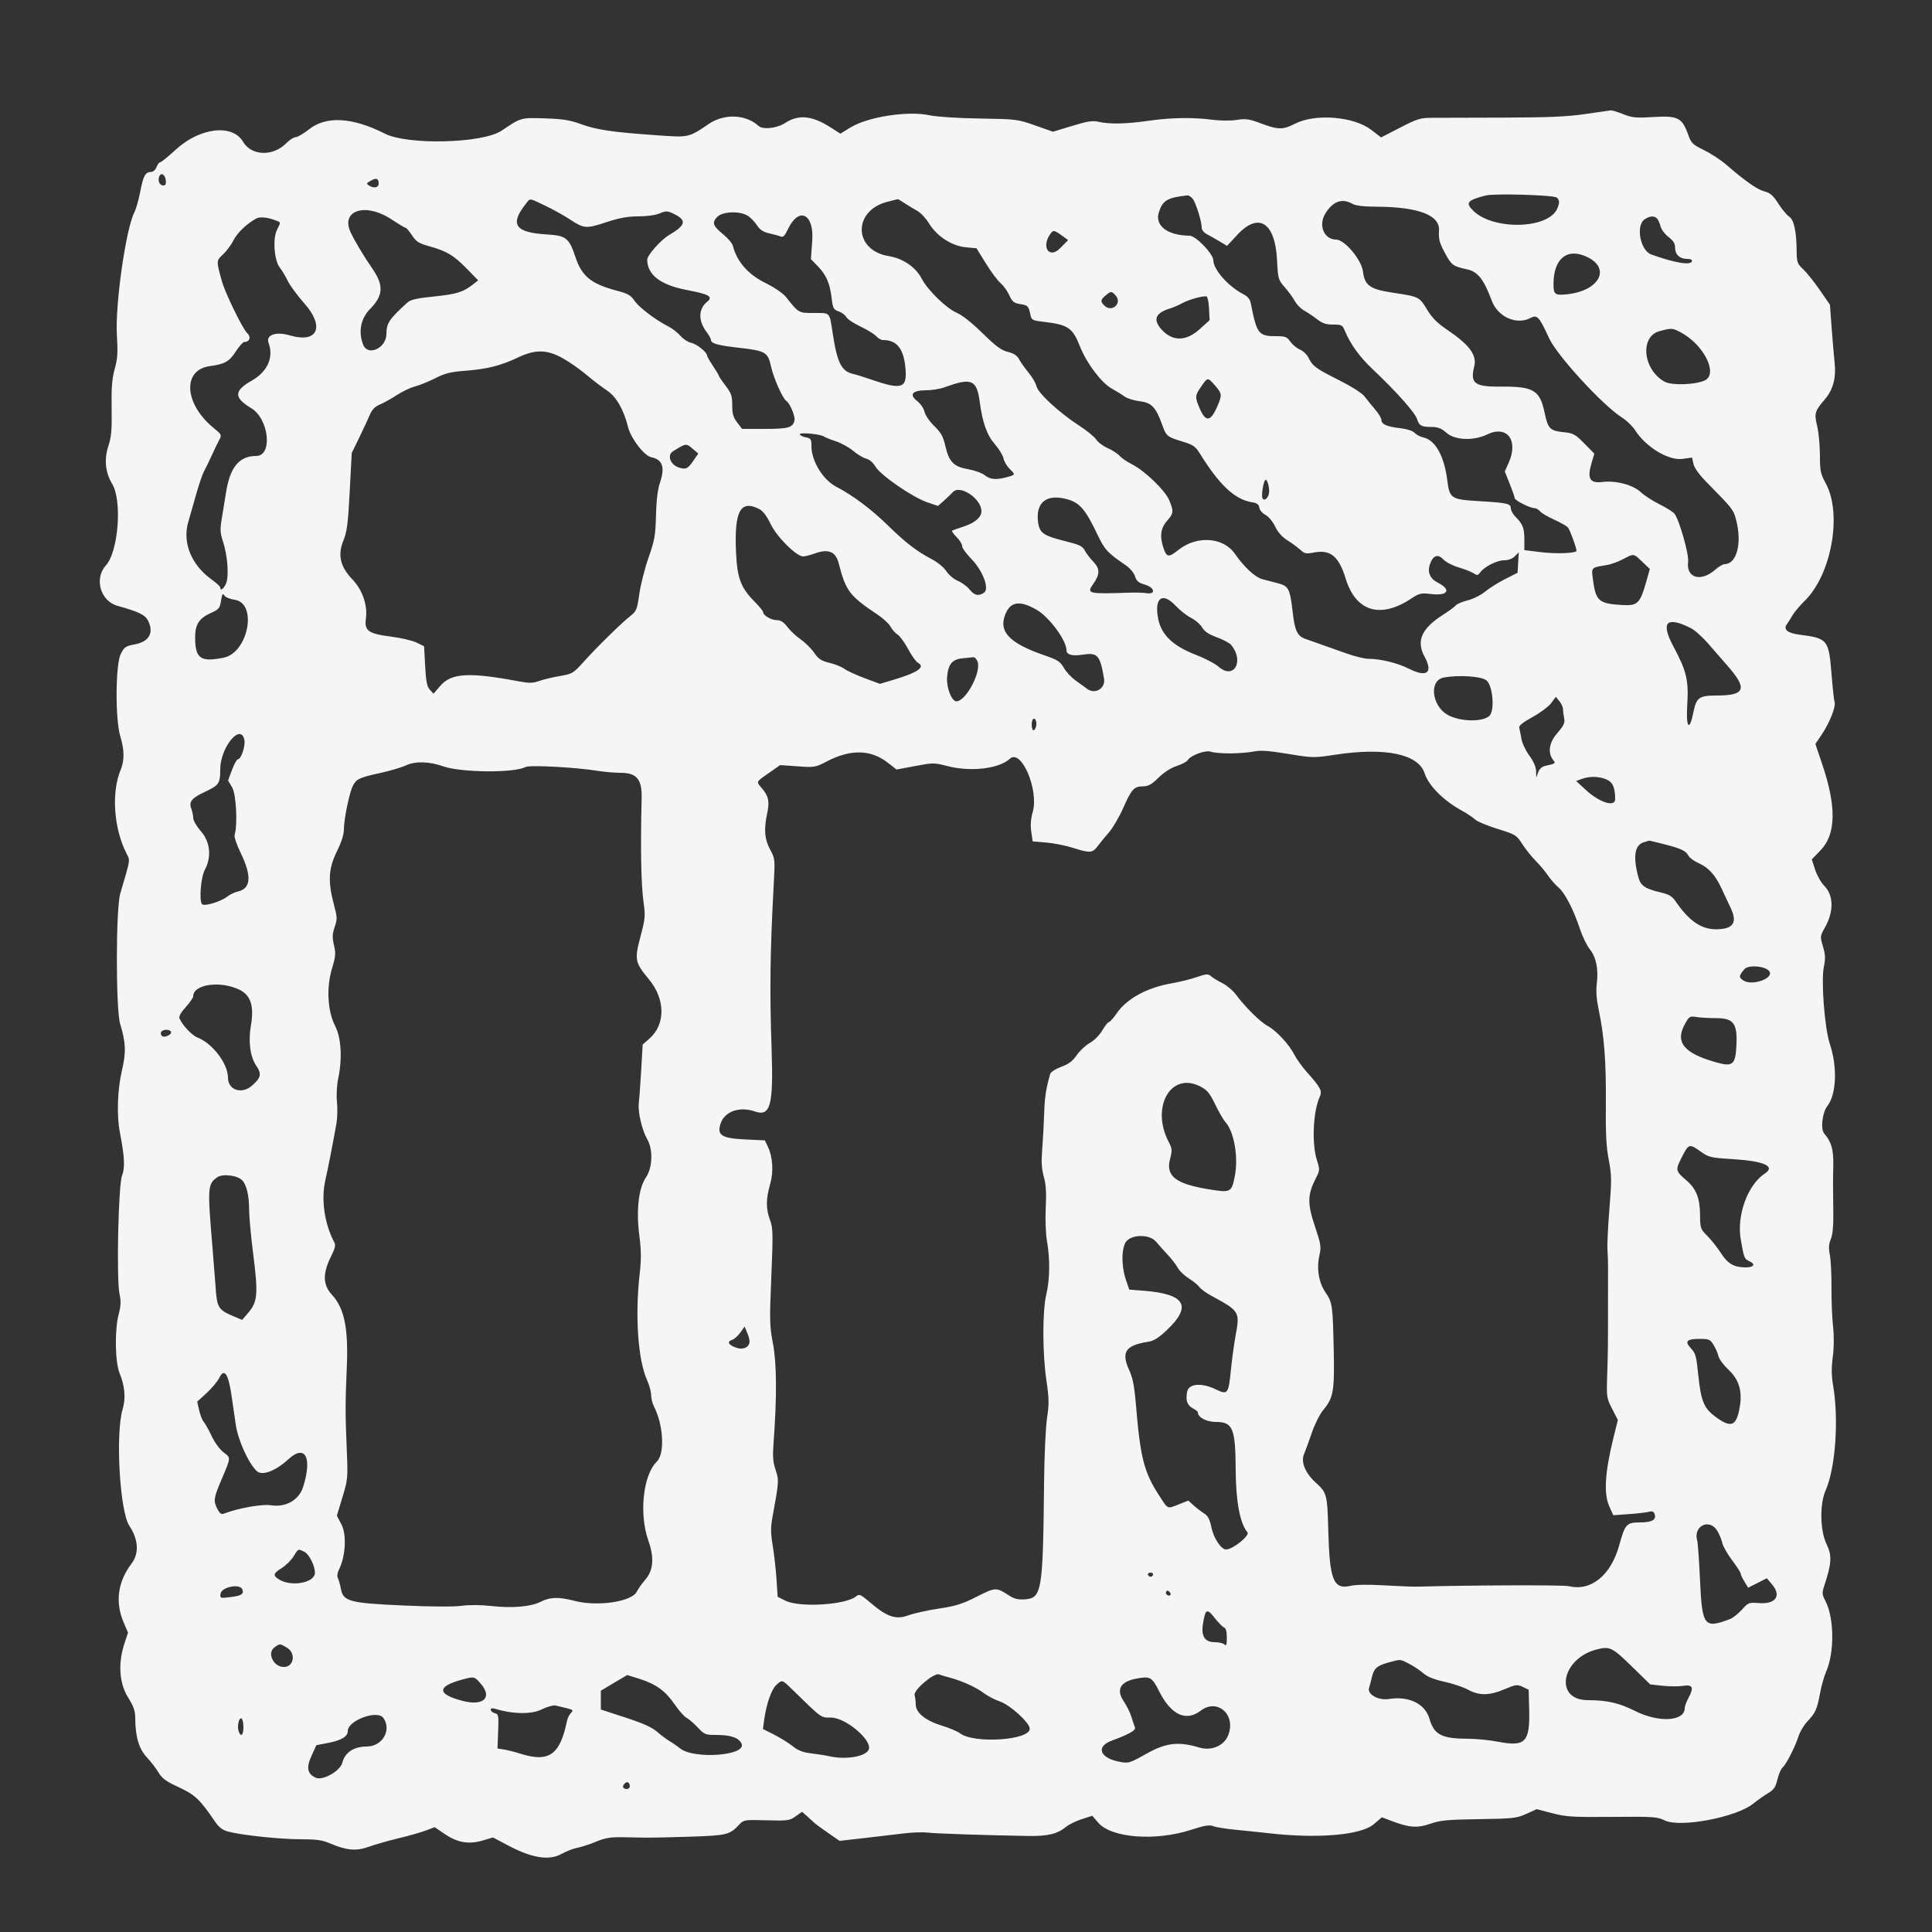 <svg id="SvgjsSvg1017" width="288" height="288" xmlns="http://www.w3.org/2000/svg" version="1.1" xmlns:xlink="http://www.w3.org/1999/xlink" xmlns:svgjs="http://svgjs.com/svgjs"><rect width="100%" height="100%" fill="#333333" stroke="none"/><defs id="SvgjsDefs1018"></defs><g id="SvgjsG1019"><svg xmlns="http://www.w3.org/2000/svg" width="288" height="288" viewBox="0 0 400 400"><path fill="#f5f5f5" fill-rule="evenodd" d="M328.200 23.610 C 324.473 24.159,320.672 24.324,311.200 24.348 C 304.490 24.364,297.830 24.383,296.400 24.390 C 294.071 24.401,293.391 24.613,289.872 26.428 L 285.944 28.454 283.872 26.866 C 280.277 24.111,272.348 23.470,268.156 25.594 C 265.507 26.937,264.695 26.915,260.600 25.383 C 258.590 24.631,257.851 24.541,256.054 24.826 C 254.820 25.022,252.694 25.009,251.054 24.796 C 246.973 24.265,242.407 24.337,237.800 25.005 C 233.232 25.667,229.691 25.741,227.455 25.222 C 226.192 24.929,225.190 25.084,221.964 26.069 L 218.018 27.274 214.309 25.967 C 210.679 24.688,210.435 24.657,202.800 24.536 C 198.217 24.463,193.955 24.187,192.467 23.867 C 187.953 22.896,179.667 24.182,176.036 26.416 L 173.988 27.676 172.002 26.401 C 168.153 23.932,165.371 23.647,162.600 25.438 C 160.845 26.573,157.959 26.898,157.042 26.065 C 154.395 23.660,149.964 23.484,146.753 25.657 C 142.534 28.513,142.686 28.481,135.890 28.000 C 126.746 27.353,123.586 26.890,120.345 25.719 C 117.962 24.858,116.522 24.627,112.800 24.507 C 107.810 24.345,107.903 24.319,103.850 27.053 C 99.938 29.691,84.423 30.083,79.660 27.662 C 73.003 24.279,67.544 23.961,64.016 26.750 C 62.868 27.657,61.606 28.400,61.212 28.400 C 60.817 28.400,59.957 28.950,59.300 29.622 C 56.538 32.447,52.061 32.305,50.310 29.337 C 48.111 25.611,41.387 26.396,36.412 30.961 C 34.831 32.413,33.367 33.600,33.159 33.600 C 32.950 33.600,32.609 34.050,32.400 34.600 C 32.178 35.183,31.702 35.600,31.259 35.600 C 30.096 35.600,29.664 36.397,29.030 39.706 C 28.711 41.377,28.167 43.290,27.822 43.957 C 26.056 47.373,23.817 63.105,24.200 69.411 C 24.420 73.031,24.338 74.287,23.746 76.411 C 23.185 78.427,23.044 80.220,23.111 84.516 C 23.182 89.011,23.058 90.454,22.444 92.316 C 21.525 95.100,21.798 97.828,23.232 100.200 C 25.325 103.660,24.508 114.226,21.929 117.051 C 19.456 119.761,20.783 124.437,24.305 125.422 C 28.690 126.648,30.024 127.286,30.622 128.443 C 31.928 130.968,30.912 132.841,27.933 133.402 C 25.998 133.766,25.726 133.951,25.000 135.402 C 23.897 137.605,23.838 148.939,24.911 152.462 C 25.760 155.248,25.787 157.454,24.996 159.347 C 23.022 164.073,23.544 171.542,26.214 176.747 C 26.966 178.212,27.050 177.689,24.897 185.000 C 23.970 188.148,23.956 208.995,24.879 212.000 C 26.059 215.842,26.133 217.884,25.229 221.715 C 24.313 225.600,24.140 230.952,24.818 234.445 C 25.795 239.479,25.909 241.743,25.269 243.400 C 24.497 245.400,24.083 264.833,24.747 267.928 C 25.067 269.420,25.030 270.365,24.586 272.033 C 23.716 275.303,23.814 281.997,24.766 284.326 C 25.850 286.975,26.066 289.520,25.397 291.742 C 23.876 296.797,24.792 312.895,26.772 315.883 C 28.673 318.753,28.841 321.610,27.232 323.730 C 24.366 327.506,23.805 331.739,25.613 335.941 L 26.505 338.015 25.752 340.307 C 24.410 344.398,24.686 348.496,26.500 351.408 C 27.660 353.271,28.000 354.228,28.000 355.634 C 28.000 359.471,28.761 362.094,30.369 363.800 C 31.198 364.680,32.295 366.101,32.806 366.957 C 33.556 368.214,34.364 368.805,36.986 370.016 C 40.338 371.564,41.384 372.542,44.338 376.887 C 45.331 378.348,45.986 378.873,47.234 379.209 C 50.001 379.954,57.986 380.800,62.252 380.800 C 65.493 380.800,66.732 380.971,68.267 381.629 C 71.735 383.116,73.756 383.300,76.329 382.362 C 77.578 381.906,80.359 381.111,82.509 380.596 C 84.660 380.081,87.222 379.352,88.204 378.977 L 89.989 378.295 92.095 379.723 C 94.727 381.509,97.078 381.905,99.962 381.048 L 102.058 380.426 105.353 382.164 C 110.160 384.699,113.717 385.250,116.224 383.849 C 117.231 383.286,118.717 382.707,119.527 382.562 C 120.337 382.417,122.071 381.853,123.381 381.310 C 125.303 380.512,126.380 380.333,128.981 380.378 C 130.751 380.409,133.010 380.448,134.000 380.466 C 134.990 380.483,139.018 380.391,142.952 380.261 C 150.559 380.009,151.059 379.883,153.108 377.706 C 153.983 376.776,154.186 376.746,158.708 376.871 C 163.108 376.992,163.482 376.941,164.726 376.054 L 166.051 375.109 167.126 376.050 C 167.717 376.568,168.380 377.174,168.600 377.396 C 168.820 377.618,170.087 378.549,171.414 379.466 L 173.829 381.131 178.814 380.566 C 181.557 380.256,185.254 379.820,187.032 379.599 C 188.810 379.378,191.060 379.296,192.032 379.418 C 193.662 379.623,203.683 379.960,212.800 380.116 C 216.902 380.186,218.925 379.705,220.710 378.233 C 221.310 377.738,222.778 377.019,223.973 376.635 L 226.146 375.936 227.373 377.365 C 230.094 380.535,239.207 381.237,246.591 378.847 C 249.403 377.937,250.394 377.773,251.188 378.085 C 251.745 378.304,253.820 378.640,255.800 378.830 C 257.780 379.021,260.930 379.351,262.800 379.563 C 272.884 380.709,281.796 379.936,284.424 377.687 L 286.108 376.245 287.954 376.954 C 291.695 378.391,293.414 378.527,296.098 377.598 C 298.198 376.871,299.637 376.734,306.201 376.634 C 313.326 376.526,314.005 376.451,316.006 375.543 L 318.156 374.567 321.378 375.407 C 324.257 376.158,325.579 376.239,333.800 376.166 C 342.368 376.090,343.116 376.141,344.690 376.908 C 347.851 378.449,359.438 376.261,362.938 373.462 C 363.852 372.732,365.258 371.740,366.062 371.258 C 367.256 370.542,367.611 370.020,367.997 368.410 C 368.258 367.326,368.739 366.216,369.068 365.944 C 369.799 365.337,371.709 361.576,372.392 359.400 C 372.668 358.520,373.481 357.170,374.200 356.400 C 375.910 354.566,376.195 353.933,376.809 350.610 C 377.093 349.076,377.659 347.063,378.068 346.138 C 379.820 342.178,379.769 335.067,377.962 331.526 C 377.201 330.033,377.190 329.836,377.772 328.071 C 379.221 323.682,379.303 322.019,378.184 319.731 C 376.811 316.925,376.715 311.412,377.989 308.531 C 380.016 303.949,380.730 293.871,379.525 286.842 C 379.179 284.829,379.161 283.212,379.458 280.935 C 379.717 278.951,379.735 276.625,379.509 274.600 C 379.312 272.840,379.168 269.240,379.188 266.600 C 379.209 263.960,379.059 260.922,378.855 259.848 C 378.576 258.381,378.624 257.561,379.050 256.543 C 379.415 255.669,379.598 253.877,379.567 251.494 C 379.497 246.208,379.496 244.592,379.562 241.100 C 379.621 237.987,379.147 236.362,377.695 234.706 C 376.887 233.784,377.278 230.336,378.344 228.980 C 380.217 226.600,380.444 220.880,378.853 216.159 C 377.773 212.950,377.007 203.059,377.613 200.138 C 377.961 198.459,377.925 197.643,377.425 195.960 C 376.816 193.908,376.823 193.836,377.832 192.035 C 379.710 188.679,379.643 185.337,377.657 183.353 C 377.023 182.719,376.190 181.237,375.806 180.060 L 375.109 177.920 376.914 176.060 C 380.125 172.752,380.250 167.053,377.303 158.321 L 375.859 154.042 377.293 151.883 C 378.865 149.515,380.154 146.179,379.827 145.326 C 379.712 145.027,379.426 142.403,379.191 139.494 C 378.619 132.405,378.410 132.152,372.520 131.397 C 370.121 131.090,369.172 130.307,369.935 129.266 C 370.203 128.900,370.733 128.060,371.111 127.400 C 371.490 126.740,372.629 125.390,373.642 124.400 C 379.179 118.989,381.442 106.428,378.018 100.107 C 376.918 98.075,376.799 97.508,376.794 94.229 C 376.790 92.233,376.535 89.526,376.226 88.213 C 375.598 85.543,375.709 85.158,377.815 82.683 C 379.531 80.666,380.180 78.231,379.838 75.090 C 379.690 73.721,379.411 70.461,379.219 67.846 L 378.871 63.091 376.769 60.046 C 375.613 58.371,374.067 56.436,373.333 55.746 C 372.101 54.587,371.998 54.300,371.976 51.946 C 371.938 47.859,371.423 45.513,370.418 44.845 C 369.932 44.523,368.927 43.310,368.185 42.150 C 367.110 40.469,366.523 39.956,365.295 39.625 C 363.785 39.219,361.377 37.531,357.369 34.071 C 356.267 33.120,354.203 31.770,352.783 31.071 C 350.401 29.899,350.144 29.644,349.486 27.800 C 348.263 24.375,347.368 23.924,342.400 24.225 C 338.701 24.449,337.948 24.379,336.085 23.640 C 334.922 23.178,333.752 22.823,333.485 22.851 C 333.218 22.879,330.840 23.220,328.200 23.610 M34.327 37.331 C 34.417 38.096,34.272 38.400,33.814 38.400 C 33.057 38.400,32.616 37.457,32.957 36.567 C 33.319 35.625,34.182 36.106,34.327 37.331 M78.400 38.024 C 78.400 38.859,77.419 39.053,76.412 38.416 C 75.770 38.010,75.814 37.926,76.991 37.292 C 77.960 36.771,78.400 37.000,78.400 38.024 M322.300 40.901 C 322.913 41.388,322.934 42.077,322.369 43.281 C 320.430 47.420,309.275 47.692,305.100 43.702 C 303.322 42.002,303.740 41.463,307.600 40.473 C 309.382 40.017,321.634 40.373,322.300 40.901 M246.891 41.100 C 247.551 41.850,248.800 45.798,248.800 47.132 C 248.800 47.611,249.249 48.172,249.900 48.507 C 250.505 48.818,251.687 49.486,252.526 49.991 L 254.051 50.909 256.133 48.655 C 260.574 43.844,263.993 45.991,264.398 53.845 C 264.601 57.769,264.649 57.937,266.004 59.479 C 266.772 60.353,267.710 61.643,268.088 62.346 C 268.467 63.049,269.339 63.933,270.026 64.312 C 270.714 64.690,271.914 65.495,272.693 66.100 C 273.783 66.946,274.548 67.200,276.006 67.200 C 277.769 67.200,277.941 67.292,278.441 68.500 C 279.570 71.226,281.498 73.894,284.150 76.401 C 289.163 81.140,292.992 85.442,293.404 86.800 C 293.809 88.133,294.277 88.387,296.347 88.394 C 297.713 88.399,298.393 88.662,299.461 89.600 C 301.235 91.157,305.083 91.315,307.909 89.947 C 311.992 87.971,314.426 91.127,312.382 95.747 L 311.553 97.621 312.577 100.179 C 313.140 101.585,313.600 102.915,313.600 103.133 C 313.600 103.596,316.764 105.200,317.677 105.200 C 318.021 105.200,318.549 105.498,318.851 105.862 C 319.153 106.225,320.480 107.008,321.800 107.600 C 323.120 108.192,324.399 108.930,324.643 109.238 C 325.060 109.766,326.400 113.414,326.400 114.020 C 326.400 114.557,322.167 114.719,318.900 114.308 L 315.600 113.893 315.600 111.720 C 315.600 109.341,315.284 108.520,313.791 107.027 C 313.246 106.482,312.800 105.688,312.800 105.262 C 312.800 104.267,312.095 104.105,306.270 103.759 C 300.399 103.411,300.120 103.228,299.639 99.400 C 299.015 94.428,297.172 91.121,294.726 90.584 C 294.087 90.443,293.258 90.010,292.882 89.620 C 292.464 89.186,291.293 88.809,289.858 88.647 C 287.146 88.341,286.000 87.833,286.000 86.934 C 286.000 86.584,285.415 85.610,284.700 84.770 C 283.985 83.930,283.005 82.722,282.523 82.086 C 281.989 81.382,279.841 80.021,277.035 78.609 C 272.340 76.247,271.775 75.821,270.829 73.926 C 270.534 73.336,269.772 72.637,269.136 72.374 C 268.500 72.110,267.612 71.378,267.162 70.747 C 266.421 69.706,266.127 69.600,263.988 69.600 C 260.597 69.600,260.171 69.029,258.986 62.893 C 258.806 61.963,258.368 61.398,257.467 60.935 C 254.331 59.323,251.240 55.854,251.214 53.919 C 251.196 52.555,247.583 48.802,246.281 48.795 C 241.732 48.771,239.045 46.716,239.932 43.941 C 240.719 41.481,241.654 40.928,245.838 40.450 C 246.079 40.423,246.553 40.715,246.891 41.100 M112.885 42.588 C 114.488 43.352,116.762 44.613,117.938 45.390 C 120.911 47.356,121.325 47.391,125.488 46.017 C 128.260 45.103,129.913 44.800,132.140 44.800 C 133.893 44.800,135.700 44.550,136.566 44.188 C 137.891 43.635,138.160 43.638,139.397 44.225 C 142.257 45.582,142.048 46.600,138.481 48.691 C 136.825 49.662,134.000 52.851,134.000 53.751 C 134.000 56.882,136.746 58.998,142.147 60.028 C 146.813 60.917,147.703 61.425,146.418 62.466 C 144.594 63.943,144.526 66.376,146.246 68.673 C 146.771 69.374,147.200 70.132,147.200 70.359 C 147.200 71.117,148.565 71.504,153.000 72.003 C 158.488 72.621,158.995 72.918,159.636 75.889 C 160.145 78.251,162.051 82.537,162.797 82.998 C 163.510 83.439,164.665 86.162,164.495 87.000 C 164.184 88.531,163.264 88.800,158.344 88.800 L 153.641 88.800 152.620 87.462 C 151.808 86.398,151.600 85.669,151.600 83.893 C 151.600 81.958,151.414 81.417,150.200 79.827 C 149.430 78.818,148.800 77.886,148.800 77.755 C 148.800 77.623,148.260 76.716,147.600 75.738 C 146.940 74.760,146.400 73.813,146.400 73.634 C 146.400 72.944,144.283 71.238,143.106 70.979 C 142.427 70.830,141.427 70.181,140.885 69.537 C 140.343 68.892,139.212 68.014,138.372 67.586 C 135.678 66.211,132.307 63.648,131.359 62.254 C 130.595 61.130,129.976 60.778,127.719 60.184 C 122.433 58.793,120.469 57.213,119.169 53.305 C 117.819 49.249,117.224 48.775,113.194 48.537 C 106.676 48.154,105.500 46.486,108.793 42.300 C 109.846 40.961,109.402 40.930,112.885 42.588 M187.337 42.100 C 188.091 42.595,189.264 43.304,189.942 43.675 C 190.621 44.046,191.716 45.227,192.376 46.299 C 194.010 48.955,197.081 50.932,199.987 51.199 L 202.174 51.400 204.126 54.559 C 205.200 56.296,206.568 58.130,207.167 58.634 C 207.766 59.138,208.577 60.261,208.969 61.130 C 209.580 62.486,209.905 62.747,211.256 62.963 C 212.843 63.216,212.942 63.325,213.367 65.271 C 213.578 66.239,213.822 66.368,215.900 66.607 C 221.157 67.211,222.061 67.819,223.627 71.800 C 224.947 75.154,228.026 79.245,230.100 80.399 C 231.035 80.920,232.254 81.676,232.809 82.081 C 233.364 82.485,234.774 82.929,235.941 83.068 C 238.419 83.361,239.291 84.265,240.596 87.890 C 241.483 90.355,241.573 90.429,244.983 91.471 C 247.003 92.089,247.521 92.450,248.383 93.841 C 252.474 100.441,255.633 103.403,259.200 103.983 C 260.260 104.156,260.631 104.429,260.728 105.110 C 260.800 105.610,261.358 106.268,261.987 106.594 C 262.635 106.928,263.498 107.963,264.007 109.014 C 264.589 110.218,265.465 111.203,266.548 111.873 C 267.457 112.436,268.650 113.312,269.200 113.819 C 270.101 114.651,270.392 114.706,272.136 114.377 C 275.472 113.746,277.209 115.202,278.612 119.803 C 280.689 126.610,285.784 128.167,292.162 123.942 C 293.864 122.815,294.181 122.742,296.328 122.992 C 299.820 123.397,300.560 122.111,297.683 120.637 C 296.049 119.799,295.481 118.461,296.058 116.807 C 296.699 114.966,297.688 114.616,298.826 115.828 C 299.341 116.376,300.761 117.115,301.981 117.469 C 303.202 117.824,304.588 118.368,305.062 118.678 C 305.827 119.179,305.986 119.159,306.462 118.506 C 307.331 117.316,309.936 116.000,311.423 116.000 C 312.279 116.000,313.111 115.689,313.622 115.178 L 314.443 114.357 314.322 116.468 L 314.200 118.580 311.600 119.901 C 310.170 120.627,308.307 121.797,307.460 122.501 C 306.614 123.204,304.994 124.014,303.860 124.301 C 302.727 124.587,301.620 125.055,301.400 125.340 C 301.180 125.625,300.004 126.493,298.786 127.269 C 294.295 130.132,293.165 132.700,294.954 135.986 C 296.759 139.304,295.415 140.326,291.707 138.454 C 289.340 137.259,285.850 136.409,283.227 136.389 C 282.442 136.383,280.360 135.860,278.600 135.228 C 275.747 134.203,274.334 133.702,270.269 132.275 C 268.608 131.691,268.074 130.576,267.644 126.793 C 267.095 121.970,266.783 121.331,264.718 120.793 C 263.773 120.547,262.307 120.166,261.460 119.947 C 259.858 119.532,257.730 117.578,255.618 114.586 C 253.235 111.207,247.783 110.847,244.031 113.819 C 241.967 115.454,241.568 115.422,240.923 113.570 C 240.067 111.116,240.275 109.371,241.600 107.861 C 243.007 106.259,243.049 105.848,242.048 103.513 C 241.167 101.456,236.952 97.417,234.310 96.098 C 233.333 95.610,232.189 94.825,231.767 94.353 C 231.345 93.882,230.247 93.171,229.326 92.773 C 228.405 92.376,227.344 91.581,226.968 91.007 C 226.592 90.433,225.005 89.137,223.442 88.127 C 219.313 85.457,214.907 81.398,214.594 79.974 C 214.452 79.328,213.710 78.049,212.944 77.133 C 212.178 76.216,211.300 74.979,210.992 74.385 C 210.593 73.612,209.930 73.177,208.673 72.860 C 207.280 72.509,206.183 71.700,203.407 68.973 C 201.214 66.819,199.207 65.234,198.050 64.741 C 195.950 63.848,192.064 60.063,190.854 57.733 C 189.591 55.301,186.979 53.506,184.000 53.024 C 176.662 51.837,176.515 43.551,183.800 41.760 C 184.900 41.489,185.837 41.253,185.882 41.234 C 185.927 41.215,186.582 41.605,187.337 42.100 M280.000 42.200 C 280.674 42.585,282.303 42.779,285.000 42.794 C 293.710 42.844,298.142 44.542,297.935 47.749 C 297.822 49.488,298.016 50.238,299.101 52.274 C 300.507 54.913,300.796 55.129,303.776 55.773 C 305.964 56.246,307.194 57.815,308.855 62.254 C 310.117 65.629,313.970 67.350,316.872 65.836 C 318.268 65.107,318.645 65.516,320.713 70.002 C 322.402 73.664,331.827 83.921,335.843 86.468 C 336.790 87.069,338.001 88.244,338.534 89.080 C 340.752 92.555,345.461 95.404,348.336 95.009 L 350.322 94.736 350.610 96.047 C 350.792 96.873,351.780 98.253,353.282 99.779 C 358.747 105.329,358.896 105.520,359.454 107.670 C 360.705 112.493,359.569 116.800,357.045 116.800 C 356.705 116.800,355.831 117.324,355.102 117.964 C 352.131 120.572,349.065 119.666,349.507 116.311 C 349.708 114.779,347.695 107.678,346.684 106.354 C 346.413 105.998,345.023 105.125,343.595 104.412 C 342.168 103.700,340.441 102.585,339.757 101.936 C 338.137 100.395,334.566 99.437,331.754 99.788 C 329.145 100.114,328.565 99.100,329.513 95.866 L 330.086 93.912 328.008 91.808 C 326.112 89.888,325.736 89.685,323.702 89.475 C 320.908 89.186,320.488 88.757,319.804 85.485 C 318.817 80.768,317.527 79.994,310.746 80.047 C 305.266 80.090,304.339 79.386,305.227 75.857 C 305.808 73.551,304.226 71.386,299.751 68.367 C 297.559 66.888,296.530 65.860,295.433 64.055 C 293.839 61.430,293.846 61.433,288.304 60.591 C 283.617 59.879,282.546 59.111,282.183 56.200 C 281.877 53.753,278.376 49.600,276.619 49.600 C 274.131 49.600,272.900 46.626,274.391 44.214 C 275.968 41.664,277.868 40.981,280.000 42.200 M81.022 45.400 C 82.529 46.390,83.882 47.200,84.028 47.200 C 84.174 47.200,84.751 47.892,85.311 48.737 C 86.172 50.039,86.717 50.383,88.864 50.983 C 92.510 52.002,93.896 52.827,96.600 55.587 L 99.000 58.037 98.000 58.831 C 95.938 60.469,94.566 60.902,89.941 61.375 C 86.311 61.746,85.023 62.035,84.364 62.628 C 80.631 65.991,80.000 66.933,80.000 69.141 C 80.000 72.104,76.132 73.852,75.171 71.323 C 74.156 68.655,74.689 65.940,76.610 63.990 C 79.353 61.205,79.484 59.109,77.131 55.669 C 75.157 52.782,73.481 49.986,72.603 48.113 C 70.460 43.540,75.646 41.869,81.022 45.400 M154.744 44.631 C 155.332 44.978,156.205 45.861,156.686 46.594 C 157.336 47.586,157.999 48.026,159.280 48.314 C 160.226 48.528,161.291 48.824,161.646 48.973 C 162.132 49.177,162.496 48.808,163.120 47.481 C 165.368 42.698,168.580 44.205,168.166 49.849 L 167.887 53.650 169.324 55.125 C 171.062 56.909,171.812 58.641,172.185 61.732 C 172.439 63.848,172.575 64.103,173.641 64.474 C 174.288 64.700,175.002 65.230,175.228 65.652 C 175.454 66.074,176.772 66.955,178.157 67.609 C 179.542 68.263,181.001 69.159,181.399 69.599 C 181.798 70.040,182.429 70.400,182.802 70.400 C 185.722 70.400,187.129 72.201,187.480 76.387 C 187.817 80.409,186.673 80.765,180.400 78.589 C 178.970 78.093,177.260 77.564,176.600 77.413 C 174.215 76.866,173.326 75.087,172.398 69.000 C 171.717 64.537,171.958 64.800,168.555 64.800 C 165.308 64.800,165.416 64.861,162.731 61.500 C 162.086 60.692,160.331 59.502,158.300 58.496 C 154.870 56.796,152.543 54.104,151.741 50.907 C 151.613 50.396,150.734 49.344,149.789 48.570 C 147.595 46.772,147.354 46.114,148.458 44.938 C 149.538 43.789,153.031 43.618,154.744 44.631 M57.100 45.641 C 58.174 46.046,58.162 45.953,57.349 47.581 C 56.437 49.411,56.766 53.922,57.919 55.388 C 58.376 55.969,59.127 57.223,59.588 58.175 C 60.048 59.126,61.601 61.231,63.038 62.852 C 67.324 67.688,65.728 71.138,59.994 69.435 C 57.124 68.583,54.973 69.352,55.602 71.005 C 56.723 73.953,55.372 76.975,52.110 78.816 C 48.411 80.904,48.383 82.329,52.000 84.498 C 55.694 86.715,56.509 94.393,53.051 94.402 C 49.512 94.412,47.612 96.721,46.788 102.014 C 46.566 103.436,46.180 105.812,45.929 107.293 C 45.540 109.599,45.573 110.290,46.162 112.093 C 47.122 115.035,47.437 119.263,46.808 120.781 C 46.331 121.932,45.600 122.443,45.600 121.625 C 45.600 121.419,44.767 120.654,43.750 119.925 C 39.655 116.993,37.755 112.357,38.945 108.200 C 39.259 107.100,40.002 104.490,40.595 102.400 C 41.189 100.310,41.925 98.150,42.232 97.600 C 42.538 97.050,43.240 95.610,43.791 94.400 C 44.343 93.190,45.055 91.709,45.374 91.108 C 45.939 90.044,45.908 89.978,44.210 88.587 C 38.122 83.598,37.704 76.572,43.450 75.803 C 46.531 75.391,47.484 74.851,48.827 72.757 C 49.518 71.681,50.313 70.800,50.593 70.800 C 51.683 70.800,52.036 69.756,51.201 69.001 C 50.275 68.163,46.620 60.684,45.950 58.256 C 44.757 53.933,44.753 54.004,46.192 52.651 C 46.924 51.963,47.893 50.656,48.346 49.746 C 49.101 48.230,50.989 46.414,53.000 45.269 C 53.782 44.824,55.297 44.961,57.100 45.641 M343.119 45.302 C 343.348 45.578,343.661 46.306,343.815 46.918 C 343.969 47.530,344.703 48.496,345.447 49.063 C 346.419 49.804,346.800 50.412,346.800 51.219 C 346.800 52.678,347.753 53.600,349.262 53.600 C 350.050 53.600,350.408 53.773,350.296 54.100 C 349.994 54.982,346.766 54.440,341.881 52.689 C 339.603 51.872,338.619 46.733,340.489 45.423 C 341.564 44.670,342.556 44.624,343.119 45.302 M220.073 48.930 L 221.146 49.711 219.473 51.405 C 217.257 53.650,215.533 51.187,217.427 48.482 C 218.075 47.557,218.221 47.582,220.073 48.930 M328.631 53.215 C 333.600 55.621,331.076 60.236,324.411 60.932 C 321.887 61.196,321.601 60.955,321.637 58.600 C 321.716 53.436,324.562 51.245,328.631 53.215 M230.991 61.190 C 232.383 62.729,230.274 64.734,228.731 63.338 C 227.779 62.476,227.809 62.088,228.900 61.177 C 230.034 60.231,230.124 60.232,230.991 61.190 M250.318 63.879 L 250.435 66.294 248.328 68.189 C 245.546 70.690,242.780 70.718,240.534 68.267 C 238.604 66.161,239.188 64.765,242.400 63.807 C 242.950 63.642,244.030 63.169,244.800 62.754 C 246.211 61.995,249.059 61.209,249.800 61.374 C 250.020 61.423,250.253 62.550,250.318 63.879 M347.916 68.777 C 352.736 71.299,355.814 77.421,352.941 78.770 C 351.007 79.678,346.084 79.831,344.636 79.027 C 340.137 76.528,339.457 69.659,343.600 68.557 C 346.095 67.894,346.243 67.901,347.916 68.777 M116.535 74.181 C 117.891 74.940,120.080 76.473,121.400 77.586 C 122.720 78.699,124.626 80.157,125.636 80.825 C 127.589 82.117,129.122 84.763,130.026 88.400 C 130.618 90.783,133.381 94.376,134.846 94.669 C 137.169 95.134,137.720 96.737,136.647 99.904 C 136.164 101.326,135.895 103.528,135.813 106.704 C 135.707 110.877,135.537 111.845,134.286 115.400 C 133.512 117.600,132.649 120.993,132.369 122.939 C 131.896 126.227,131.763 126.553,130.502 127.539 C 128.717 128.933,123.567 133.989,120.800 137.064 C 118.691 139.407,118.490 139.527,115.934 139.960 C 114.467 140.208,112.539 140.669,111.648 140.983 C 110.263 141.472,109.608 141.476,107.114 141.010 C 97.078 139.137,93.439 139.358,91.176 141.981 L 89.752 143.631 88.999 142.799 C 88.406 142.143,88.200 141.107,88.023 137.884 L 87.800 133.800 86.246 133.041 C 85.391 132.624,83.006 132.067,80.946 131.803 C 76.243 131.201,75.409 130.599,75.758 128.057 C 76.132 125.322,75.043 122.141,72.996 120.000 C 70.443 117.328,69.875 114.941,71.081 111.955 C 71.846 110.059,72.053 108.468,72.405 101.754 L 72.822 93.800 74.379 90.600 C 75.235 88.840,76.222 86.715,76.572 85.878 C 77.026 84.793,77.620 84.184,78.642 83.756 C 79.431 83.427,81.005 82.550,82.138 81.807 C 83.272 81.064,84.983 80.252,85.939 80.002 C 86.896 79.753,88.786 78.985,90.139 78.297 C 92.153 77.273,93.291 76.993,96.400 76.755 C 100.874 76.413,103.641 75.715,107.200 74.031 C 110.859 72.299,113.245 72.338,116.535 74.181 M251.559 79.814 C 253.010 81.467,253.044 81.764,252.055 84.073 C 250.647 87.356,249.635 87.480,248.367 84.523 C 247.371 82.200,247.393 81.911,248.700 80.021 C 250.048 78.073,250.031 78.074,251.559 79.814 M202.822 83.062 C 203.439 87.614,204.311 90.058,206.022 92.025 C 206.852 92.980,207.634 94.270,207.758 94.891 C 207.882 95.512,208.438 96.474,208.992 97.028 C 210.273 98.309,210.280 98.285,208.500 98.779 C 206.267 99.399,205.026 99.293,203.869 98.383 C 203.297 97.933,201.759 97.377,200.450 97.146 C 197.454 96.618,196.487 95.639,195.731 92.367 C 195.264 90.345,194.838 89.577,193.424 88.202 C 192.450 87.256,191.568 85.967,191.414 85.263 C 191.260 84.562,190.591 83.581,189.894 83.036 C 188.151 81.671,188.893 80.800,191.799 80.800 C 192.954 80.800,194.687 80.511,195.650 80.158 C 201.108 78.157,202.219 78.607,202.822 83.062 M170.600 90.386 C 170.820 90.555,171.920 90.994,173.044 91.361 C 174.168 91.727,175.788 92.622,176.644 93.350 C 177.500 94.078,178.705 94.798,179.321 94.950 C 180.007 95.119,180.761 95.767,181.265 96.620 C 182.312 98.395,188.957 102.972,191.968 103.992 L 194.200 104.749 195.400 103.686 C 196.060 103.102,196.914 102.285,197.297 101.871 C 198.767 100.285,203.194 103.251,203.199 105.825 C 203.201 107.088,201.860 108.250,199.521 109.014 C 198.354 109.395,197.280 109.774,197.134 109.856 C 196.987 109.938,197.392 110.531,198.034 111.172 C 198.675 111.814,199.200 112.661,199.200 113.055 C 199.200 113.450,200.033 114.618,201.050 115.651 C 203.441 118.078,204.893 121.850,203.756 122.682 C 202.647 123.493,201.737 123.299,200.729 122.037 C 200.218 121.397,199.136 120.600,198.323 120.267 C 197.506 119.931,196.440 119.040,195.936 118.271 C 195.432 117.502,194.126 116.409,193.012 115.825 C 189.764 114.121,187.552 112.421,183.743 108.699 C 180.376 105.410,176.480 102.498,173.146 100.780 C 170.406 99.368,168.000 95.451,168.000 92.403 C 168.000 90.920,167.897 90.759,166.800 90.540 C 166.140 90.408,165.600 90.122,165.600 89.904 C 165.600 89.459,169.941 89.877,170.600 90.386 M143.462 92.952 L 144.569 93.904 143.584 95.346 C 142.390 97.095,141.965 97.285,140.440 96.754 C 138.754 96.166,138.091 94.209,139.320 93.445 C 142.060 91.741,142.055 91.742,143.462 92.952 M262.772 101.651 C 262.804 102.848,261.846 103.922,261.396 103.193 C 261.119 102.745,261.473 100.130,261.905 99.430 C 262.206 98.942,262.736 100.299,262.772 101.651 M221.139 103.419 C 223.592 104.147,224.788 105.572,227.186 110.619 C 228.707 113.820,229.287 114.455,232.988 116.966 C 233.928 117.604,234.741 118.557,234.987 119.309 C 235.315 120.316,235.730 120.669,237.000 121.025 C 239.042 121.596,239.384 123.124,237.400 122.811 C 236.740 122.706,235.120 122.658,233.800 122.704 C 225.267 122.997,224.929 122.917,226.319 120.939 C 227.755 118.897,227.767 117.767,226.366 116.303 C 225.680 115.587,224.874 114.527,224.574 113.948 C 224.115 113.062,223.459 112.756,220.399 112.000 C 216.037 110.922,215.224 110.343,214.923 108.103 C 214.365 103.945,216.780 102.125,221.139 103.419 M157.199 105.400 C 157.971 105.799,158.759 106.835,159.557 108.500 C 160.835 111.166,164.876 115.198,166.273 115.202 C 166.673 115.203,167.837 114.904,168.861 114.537 C 171.494 113.593,173.026 114.240,173.622 116.547 C 175.139 122.419,175.832 123.333,181.800 127.327 C 182.900 128.064,184.055 129.145,184.366 129.730 C 184.678 130.316,185.340 131.062,185.838 131.388 C 186.336 131.714,187.326 133.075,188.039 134.413 C 188.752 135.750,189.665 137.020,190.067 137.236 C 191.672 138.095,189.985 139.261,184.985 140.747 L 182.171 141.583 178.990 140.396 C 177.241 139.744,175.358 138.876,174.805 138.468 C 174.252 138.060,172.869 137.503,171.732 137.231 C 170.028 136.823,169.469 136.454,168.554 135.133 C 167.943 134.252,166.699 133.019,165.791 132.393 C 164.882 131.768,163.648 130.614,163.049 129.828 C 162.269 128.806,161.649 128.400,160.869 128.400 C 159.701 128.400,158.000 127.419,158.000 126.746 C 158.000 126.521,157.208 125.545,156.240 124.576 C 153.425 121.762,152.649 119.746,152.398 114.600 C 151.971 105.852,153.268 103.367,157.199 105.400 M340.006 116.300 L 341.581 117.800 340.791 120.600 C 339.594 124.838,339.009 125.427,336.145 125.278 C 330.940 125.007,330.375 124.517,329.769 119.742 C 329.480 117.461,329.427 117.512,332.600 117.001 C 333.480 116.859,335.010 116.314,336.000 115.790 C 338.312 114.565,338.164 114.546,340.006 116.300 M48.593 124.178 C 53.369 124.894,51.404 135.135,46.293 136.169 C 41.512 137.136,40.404 136.344,40.401 131.954 C 40.400 129.245,41.238 127.975,43.763 126.858 C 45.314 126.171,45.510 125.926,45.765 124.349 C 45.984 122.997,46.132 122.748,46.418 123.254 C 46.628 123.625,47.568 124.024,48.593 124.178 M246.600 127.927 C 247.480 128.365,248.510 129.255,248.888 129.904 C 249.380 130.746,250.250 131.330,251.925 131.941 C 253.216 132.411,254.541 133.112,254.867 133.498 C 257.691 136.831,255.470 140.817,252.327 138.058 C 251.591 137.412,249.461 136.294,247.594 135.574 C 242.875 133.754,240.473 131.470,239.800 128.164 C 238.911 123.793,240.654 122.461,243.400 125.411 C 244.280 126.357,245.720 127.489,246.600 127.927 M214.612 126.243 C 217.245 127.762,220.800 132.576,220.800 134.621 C 220.800 135.547,221.986 135.883,224.089 135.550 C 227.250 135.051,227.743 135.594,228.580 140.498 C 228.921 142.496,226.761 143.842,225.125 142.651 C 224.616 142.280,223.496 141.468,222.636 140.846 C 221.775 140.223,220.695 139.051,220.236 138.240 C 219.507 136.955,218.982 136.623,216.122 135.637 C 209.443 133.335,206.989 131.018,207.908 127.882 C 208.875 124.584,210.886 124.092,214.612 126.243 M350.070 130.047 C 350.879 130.453,352.499 131.901,353.670 133.263 C 354.842 134.626,356.531 136.564,357.424 137.570 C 361.900 142.612,361.447 144.000,355.329 144.000 C 351.810 144.000,351.208 144.436,350.613 147.414 C 349.780 151.586,349.033 150.739,349.326 145.954 C 349.640 140.827,349.200 138.964,346.470 133.854 C 343.767 128.796,344.995 127.497,350.070 130.047 M202.393 136.983 C 203.209 139.128,199.974 145.200,198.016 145.200 C 197.016 145.200,195.908 142.320,196.085 140.182 C 196.309 137.478,197.135 136.492,199.343 136.291 C 200.254 136.208,201.229 136.108,201.510 136.070 C 201.790 136.031,202.188 136.442,202.393 136.983 M307.793 140.900 C 309.080 142.016,309.493 147.079,308.387 148.184 C 307.003 149.569,302.063 149.426,299.600 147.931 C 296.367 145.968,295.893 140.859,298.890 140.284 C 302.012 139.684,306.772 140.014,307.793 140.900 M323.600 146.794 C 323.600 147.182,323.706 148.032,323.837 148.683 C 324.034 149.672,323.797 150.185,322.397 151.804 C 320.661 153.809,320.386 155.937,321.663 157.475 C 322.119 158.026,321.966 158.122,319.934 158.566 C 319.249 158.715,318.723 159.193,318.465 159.899 L 318.063 161.000 318.032 159.654 C 318.011 158.787,317.514 157.644,316.636 156.449 C 315.886 155.427,315.150 153.873,315.001 152.996 C 314.852 152.118,314.649 151.101,314.550 150.737 C 314.417 150.250,315.149 149.643,317.293 148.459 C 318.900 147.572,320.645 146.265,321.170 145.555 L 322.124 144.265 322.862 145.177 C 323.268 145.678,323.600 146.406,323.600 146.794 M214.502 149.300 C 214.733 149.988,214.384 151.200,213.953 151.200 C 213.759 151.200,213.600 150.660,213.600 150.000 C 213.600 148.803,214.182 148.351,214.502 149.300 M50.592 153.163 C 50.862 154.394,49.929 157.200,49.249 157.200 C 49.034 157.200,48.488 158.186,48.037 159.392 L 47.217 161.584 48.067 163.024 C 48.902 164.440,49.228 170.793,48.572 172.881 C 48.454 173.256,49.003 174.886,49.791 176.503 C 52.179 181.400,51.987 183.988,49.189 184.602 C 48.556 184.741,47.588 185.209,47.039 185.641 C 45.738 186.664,42.334 187.694,41.850 187.210 C 41.183 186.543,41.569 181.654,42.414 180.078 C 43.843 177.413,43.524 174.291,41.600 172.105 C 40.720 171.105,40.000 169.874,40.000 169.370 C 40.000 168.865,39.815 167.965,39.589 167.370 C 39.071 166.008,39.726 165.202,42.339 163.985 C 45.347 162.584,45.600 162.219,45.600 159.285 C 45.600 154.772,49.811 149.607,50.592 153.163 M254.726 155.983 C 256.417 155.973,258.610 155.796,259.600 155.590 C 260.973 155.304,262.646 155.421,266.652 156.080 C 271.805 156.929,271.989 156.932,276.452 156.255 C 286.805 154.685,293.649 156.105,294.944 160.090 C 295.777 162.654,298.857 165.752,302.619 167.809 C 303.709 168.404,304.960 169.237,305.400 169.659 C 305.840 170.080,307.938 170.962,310.062 171.618 C 313.797 172.772,313.964 172.874,315.166 174.748 C 315.850 175.813,317.109 177.386,317.963 178.242 C 318.818 179.099,319.964 180.469,320.511 181.286 C 321.058 182.103,322.041 183.223,322.696 183.774 C 324.013 184.882,325.804 188.371,327.163 192.476 C 327.651 193.948,328.558 195.792,329.179 196.573 C 330.492 198.226,330.973 200.679,330.588 203.761 C 330.415 205.146,330.541 206.926,330.950 208.846 C 332.124 214.367,332.549 219.768,332.473 228.200 C 332.414 234.676,332.551 237.408,333.072 240.129 C 333.682 243.316,333.695 244.303,333.208 250.329 C 332.911 253.998,332.731 257.810,332.807 258.800 C 332.883 259.790,332.938 261.410,332.929 262.400 C 332.920 263.390,332.916 267.080,332.919 270.600 C 332.926 278.794,332.915 279.709,332.743 285.000 C 332.606 289.224,332.647 289.492,333.781 291.695 L 334.962 293.989 334.092 297.495 C 332.265 304.861,331.997 309.274,333.214 311.956 L 334.011 313.712 337.306 313.477 C 339.117 313.347,340.980 313.127,341.445 312.988 C 342.033 312.812,342.369 312.943,342.552 313.418 C 343.016 314.628,342.056 315.200,339.560 315.200 C 336.761 315.200,336.454 315.535,335.248 319.909 C 333.523 326.165,329.392 329.521,324.800 328.397 C 323.703 328.128,304.591 328.188,293.600 328.495 C 292.610 328.523,289.460 328.404,286.600 328.232 C 283.354 328.036,280.753 328.070,279.678 328.321 C 276.063 329.168,275.280 327.222,275.002 316.697 C 274.810 309.437,274.704 309.034,272.439 306.987 C 270.246 305.006,269.292 302.707,269.983 301.067 C 270.277 300.370,271.006 298.370,271.604 296.621 C 272.213 294.841,273.264 292.759,273.994 291.890 C 276.069 289.418,276.320 287.951,276.132 279.400 C 275.928 270.111,275.871 269.724,274.407 267.546 C 273.014 265.473,272.555 262.624,273.175 259.890 C 273.570 258.146,273.487 257.618,272.211 253.806 C 270.651 249.143,270.692 247.348,272.437 243.928 C 273.268 242.298,273.275 242.174,272.642 240.168 C 271.561 236.736,271.860 230.100,273.233 227.088 C 273.794 225.855,273.474 225.236,270.601 222.001 C 269.614 220.890,268.432 219.247,267.975 218.350 C 266.881 216.206,264.192 213.320,262.418 212.386 C 260.941 211.608,257.789 208.485,255.869 205.896 C 255.256 205.069,253.999 204.013,253.077 203.550 C 252.155 203.086,251.096 202.440,250.725 202.114 C 250.125 201.587,249.788 201.610,247.725 202.313 C 246.446 202.749,244.200 203.309,242.734 203.559 C 237.528 204.443,233.318 206.722,231.200 209.800 C 230.519 210.790,229.798 211.600,229.598 211.600 C 229.397 211.600,228.780 212.375,228.225 213.322 C 227.643 214.315,226.541 215.423,225.623 215.939 C 224.746 216.432,223.528 217.571,222.915 218.470 C 222.082 219.693,221.274 220.300,219.721 220.873 C 218.577 221.295,217.553 221.946,217.444 222.320 C 216.563 225.365,216.294 227.128,216.181 230.600 C 216.109 232.800,215.926 236.139,215.774 238.021 C 215.567 240.572,215.652 241.995,216.108 243.621 C 216.558 245.226,216.664 246.918,216.509 250.048 C 216.385 252.561,216.496 255.420,216.779 257.048 C 217.421 260.734,217.361 264.874,216.621 268.017 C 215.808 271.466,215.820 280.163,216.646 285.794 C 217.202 289.582,217.220 290.677,216.777 293.600 C 216.490 295.497,216.218 301.421,216.163 307.000 C 215.942 329.429,215.701 330.895,212.205 331.124 C 210.744 331.219,209.978 331.030,208.856 330.296 C 206.275 328.608,206.089 328.617,202.208 330.583 C 199.219 332.098,197.880 332.519,194.400 333.037 C 192.090 333.381,189.242 334.011,188.070 334.437 C 185.455 335.387,183.673 334.785,180.119 331.748 C 178.186 330.097,177.895 329.968,177.282 330.488 C 175.168 332.286,165.565 332.882,162.600 331.400 L 161.000 330.600 160.768 327.000 C 160.640 325.020,160.291 321.903,159.991 320.073 C 159.551 317.381,159.540 316.234,159.935 314.073 C 161.289 306.663,161.299 306.505,160.577 304.330 C 160.028 302.677,159.945 301.537,160.163 298.632 C 160.861 289.309,160.819 282.305,160.039 278.200 C 159.341 274.523,159.312 273.401,159.692 264.314 C 160.070 255.242,160.046 254.271,159.399 252.514 C 158.557 250.229,158.569 248.196,159.440 245.211 C 160.182 242.670,160.011 239.587,159.011 237.480 L 158.359 236.105 154.350 235.912 C 149.390 235.673,148.395 235.040,149.190 232.629 C 150.023 230.105,153.102 229.015,156.287 230.115 C 159.521 231.232,160.149 228.871,159.749 217.115 C 159.339 205.085,159.443 196.903,160.178 183.400 C 160.480 177.855,160.472 177.781,159.441 175.879 C 158.290 173.754,158.126 171.719,158.838 168.398 C 159.360 165.963,159.137 164.862,157.800 163.273 C 156.520 161.751,156.422 161.981,159.161 160.060 L 161.523 158.403 165.129 158.659 C 168.634 158.908,168.803 158.880,171.182 157.641 C 176.109 155.077,180.279 155.161,183.789 157.896 L 185.619 159.322 189.465 158.598 C 193.170 157.901,193.411 157.901,196.085 158.594 C 200.951 159.856,206.793 159.181,209.088 157.091 C 211.446 154.945,215.125 163.544,213.812 168.132 C 213.408 169.545,213.313 170.834,213.514 172.200 L 213.807 174.200 216.604 174.435 C 218.142 174.564,220.634 175.059,222.142 175.535 C 225.720 176.664,226.163 176.632,227.270 175.174 C 227.781 174.499,228.849 173.194,229.643 172.274 C 230.436 171.353,231.762 169.070,232.588 167.200 C 234.290 163.350,234.803 162.800,236.695 162.800 C 237.746 162.800,238.428 162.415,239.837 161.026 C 240.956 159.923,242.385 159.004,243.616 158.595 C 244.705 158.233,245.732 157.692,245.900 157.393 C 246.459 156.395,249.630 155.231,250.692 155.635 C 251.220 155.836,253.035 155.992,254.726 155.983 M91.760 158.659 C 95.481 159.965,106.443 160.061,108.784 158.809 C 109.651 158.344,119.201 158.849,123.802 159.603 C 125.121 159.819,127.201 159.996,128.425 159.998 C 131.836 160.001,132.943 161.325,132.845 165.283 C 132.589 175.640,132.729 183.197,133.243 186.831 C 133.638 189.626,133.587 190.184,132.586 193.981 C 131.339 198.709,131.452 199.265,134.376 202.785 C 137.767 206.869,137.806 212.105,134.466 215.027 L 133.064 216.254 132.748 221.627 C 132.574 224.582,132.352 227.675,132.254 228.500 C 132.043 230.279,132.949 234.065,134.030 235.923 C 135.239 238.000,135.097 241.778,133.734 243.783 C 132.204 246.035,131.688 250.598,132.371 255.848 C 132.766 258.891,132.783 260.693,132.442 263.684 C 131.449 272.405,132.088 281.603,133.974 285.743 C 134.428 286.740,134.800 288.115,134.800 288.798 C 134.800 289.481,135.071 290.564,135.402 291.204 C 137.361 294.991,137.670 301.000,135.990 302.610 C 133.156 305.325,132.278 313.395,134.217 318.908 C 135.501 322.556,135.294 325.122,133.558 327.105 C 132.929 327.823,132.145 328.933,131.814 329.572 C 130.745 331.640,123.656 332.669,118.942 331.440 C 115.664 330.586,113.895 330.633,111.949 331.626 C 109.905 332.669,106.015 332.995,101.580 332.496 C 99.503 332.262,97.147 332.251,95.580 332.467 C 94.002 332.686,89.295 332.659,83.456 332.398 C 72.302 331.899,71.045 331.558,70.566 328.901 C 70.417 328.076,70.142 327.104,69.956 326.743 C 69.745 326.334,69.837 325.648,70.200 324.920 C 71.544 322.225,71.796 317.771,70.723 315.692 L 69.745 313.800 70.896 310.000 C 72.006 306.334,72.038 305.996,71.803 300.400 C 71.478 292.688,71.478 290.519,71.796 283.200 C 72.152 275.033,71.311 270.878,68.738 268.086 C 66.803 265.987,66.767 263.617,68.617 259.967 C 69.335 258.549,69.515 257.789,69.251 257.293 C 67.168 253.390,66.438 248.339,67.370 244.282 C 67.908 241.939,68.862 237.068,69.657 232.600 C 69.853 231.500,69.902 229.501,69.766 228.158 C 69.623 226.740,69.726 224.727,70.013 223.358 C 70.900 219.119,70.652 214.867,69.372 212.370 C 67.802 209.311,67.549 204.429,68.753 200.463 C 69.490 198.039,69.541 197.407,69.145 195.689 C 68.772 194.074,68.799 193.381,69.293 191.933 C 69.851 190.294,69.837 189.926,69.107 187.178 C 67.858 182.470,68.016 179.784,69.750 176.275 C 70.698 174.356,71.200 172.777,71.200 171.713 C 71.200 169.614,72.330 164.116,73.050 162.712 C 73.787 161.275,74.420 160.977,78.733 160.036 C 80.737 159.599,83.146 158.883,84.088 158.446 C 85.985 157.564,88.869 157.645,91.760 158.659 M332.554 161.355 C 333.896 161.916,334.400 163.035,334.400 165.450 C 334.400 167.196,331.137 166.155,328.260 163.490 L 326.319 161.694 327.460 161.278 C 329.090 160.685,331.019 160.714,332.554 161.355 M344.528 174.782 C 348.102 175.696,349.032 176.138,349.596 177.193 C 349.824 177.619,350.779 178.307,351.719 178.723 C 353.720 179.608,355.158 181.195,356.386 183.872 C 356.872 184.933,357.718 186.730,358.266 187.868 C 359.790 191.031,358.898 192.383,355.280 192.394 C 352.198 192.403,349.666 190.641,346.864 186.540 C 346.203 185.573,345.514 185.166,343.901 184.787 C 340.611 184.013,339.683 183.393,339.215 181.656 C 338.043 177.305,338.434 174.905,340.403 174.357 C 340.951 174.205,341.416 174.062,341.436 174.040 C 341.456 174.018,342.847 174.352,344.528 174.782 M366.304 201.075 C 367.377 202.542,362.770 204.196,360.943 202.999 C 359.956 202.353,359.987 202.022,361.161 200.657 C 361.976 199.709,365.515 199.996,366.304 201.075 M49.600 204.923 C 51.924 206.056,52.645 208.323,51.950 212.317 C 51.377 215.612,51.794 218.784,53.041 220.623 C 54.220 222.360,54.062 223.112,52.167 224.775 C 50.046 226.637,47.201 225.688,47.200 223.118 C 47.199 220.230,44.032 216.050,40.915 214.822 C 39.716 214.349,37.716 212.220,37.153 210.816 C 36.996 210.427,37.475 209.578,38.453 208.509 C 39.304 207.579,40.000 206.575,40.000 206.279 C 40.000 203.776,45.619 202.982,49.600 204.923 M355.306 210.796 C 358.901 210.801,359.710 211.853,359.515 216.265 C 359.331 220.418,358.794 220.913,355.470 219.991 C 348.577 218.080,346.716 215.794,348.894 211.917 C 349.730 210.431,349.881 210.341,351.194 210.559 C 351.968 210.687,353.818 210.793,355.306 210.796 M35.388 213.580 C 35.737 214.146,34.008 214.968,33.512 214.472 C 33.291 214.251,33.231 213.874,33.378 213.635 C 33.710 213.099,35.068 213.062,35.388 213.580 M248.415 224.900 C 249.939 225.668,250.405 226.221,251.600 228.672 C 252.370 230.252,253.308 231.879,253.685 232.287 C 255.530 234.287,256.452 239.695,255.626 243.673 C 254.952 246.921,254.785 246.994,249.918 246.171 C 243.361 245.063,241.344 243.440,242.237 239.995 C 242.721 238.128,242.697 237.828,241.949 236.392 C 238.226 229.249,242.384 221.859,248.415 224.900 M352.143 238.445 C 353.797 239.611,354.213 239.709,358.655 239.978 C 365.245 240.377,367.685 241.466,365.375 242.979 C 361.844 245.293,359.537 251.614,360.404 256.600 C 361.084 260.511,361.137 260.643,362.213 261.133 C 363.537 261.736,363.130 262.400,361.436 262.400 C 359.022 262.400,357.717 261.653,356.321 259.472 C 355.595 258.336,354.325 256.730,353.500 255.903 C 352.069 254.469,351.999 254.276,351.982 251.700 C 351.958 248.002,351.207 246.116,349.017 244.258 C 346.947 242.502,346.880 242.202,348.048 239.884 C 349.636 236.732,349.687 236.714,352.143 238.445 M50.123 244.345 C 51.055 245.277,51.581 247.535,51.581 250.600 C 51.581 251.920,51.970 256.071,52.447 259.825 C 53.466 267.848,53.324 269.535,51.450 271.735 L 50.141 273.270 48.648 272.646 C 45.207 271.208,44.947 270.822,44.656 266.715 C 44.510 264.672,44.217 260.930,44.003 258.400 C 42.938 245.808,42.978 245.187,44.955 243.757 C 46.043 242.970,49.095 243.317,50.123 244.345 M239.330 257.059 C 239.809 257.641,240.893 258.856,241.739 259.759 C 242.586 260.662,243.536 261.896,243.851 262.502 C 244.165 263.108,245.183 264.082,246.111 264.666 C 247.040 265.250,248.038 266.062,248.328 266.471 C 248.618 266.880,249.698 267.673,250.728 268.233 C 256.695 271.480,256.727 271.532,255.803 276.600 C 255.482 278.360,255.044 281.582,254.829 283.761 C 254.353 288.590,254.164 288.834,251.789 287.680 C 248.779 286.217,246.105 286.433,245.780 288.165 C 245.442 289.966,245.795 290.955,247.007 291.604 C 247.553 291.896,248.000 292.251,248.000 292.392 C 248.000 293.465,249.774 294.400,251.807 294.400 C 255.231 294.400,255.789 295.766,255.834 304.250 C 255.868 310.872,256.722 315.424,258.269 317.239 C 258.837 317.905,255.238 320.800,253.842 320.800 C 252.814 320.800,251.270 318.462,250.799 316.193 C 250.447 314.501,250.087 313.822,249.269 313.316 C 248.681 312.952,247.712 312.210,247.115 311.667 L 246.031 310.680 244.115 311.437 C 241.596 312.434,241.882 312.560,239.968 309.600 C 236.843 304.767,236.097 301.839,235.177 290.800 C 234.861 287.006,234.528 285.290,233.795 283.685 C 232.075 279.913,232.995 278.545,237.761 277.789 C 238.927 277.603,239.912 276.977,241.664 275.307 C 246.841 270.368,245.357 267.905,236.800 267.235 L 233.800 267.000 233.118 265.000 C 232.097 262.009,232.171 258.096,233.270 256.926 C 234.600 255.510,238.122 255.588,239.330 257.059 M155.182 277.638 C 155.218 278.908,153.943 279.548,152.424 279.022 C 150.799 278.459,150.433 277.770,151.568 277.410 C 152.014 277.269,152.780 276.590,153.270 275.901 L 154.161 274.650 154.663 275.825 C 154.938 276.471,155.172 277.287,155.182 277.638 M354.793 278.484 C 355.222 279.190,355.677 280.240,355.804 280.817 C 355.931 281.395,356.903 282.687,357.966 283.690 C 360.083 285.689,360.775 288.127,360.172 291.466 C 359.498 295.194,358.454 295.664,355.497 293.566 C 352.789 291.645,352.199 290.295,351.603 284.650 C 351.158 280.444,351.108 280.275,349.899 278.930 C 348.783 277.688,349.328 277.200,351.829 277.200 C 353.857 277.200,354.067 277.291,354.793 278.484 M47.871 288.495 C 48.151 290.313,48.569 293.191,48.801 294.890 C 49.239 298.099,51.476 303.040,53.197 304.597 C 54.299 305.594,57.092 304.537,59.683 302.141 C 63.175 298.912,64.689 301.705,62.768 307.834 C 61.908 310.577,59.169 312.137,56.070 311.647 C 54.252 311.359,49.187 312.270,46.327 313.399 C 45.840 313.591,45.481 313.330,45.027 312.452 C 44.144 310.746,44.217 310.201,45.836 306.385 C 47.849 301.642,47.831 301.871,46.287 300.693 C 45.505 300.097,44.446 298.651,43.822 297.324 C 43.219 296.046,42.484 294.727,42.186 294.394 C 41.889 294.061,41.462 292.981,41.237 291.994 L 40.827 290.200 42.788 288.400 C 43.867 287.410,45.047 285.993,45.411 285.250 C 46.394 283.244,47.232 284.349,47.871 288.495 M355.549 316.940 C 355.969 317.633,356.430 318.753,356.573 319.430 C 356.716 320.106,357.633 321.726,358.612 323.030 C 359.591 324.333,360.394 325.580,360.397 325.800 C 360.400 326.020,360.749 326.767,361.172 327.461 L 361.940 328.721 363.870 327.739 L 365.800 326.756 366.900 328.063 C 368.892 330.429,367.615 332.183,364.105 331.902 C 362.097 331.742,361.953 331.799,360.636 333.266 C 359.880 334.107,358.775 334.981,358.180 335.208 C 352.814 337.248,352.403 336.713,351.968 327.121 C 351.785 323.094,351.527 319.435,351.394 318.988 C 350.491 315.950,353.922 314.259,355.549 316.940 M62.959 321.254 C 63.967 321.713,65.200 324.112,65.200 325.614 C 65.200 327.725,60.241 328.619,57.700 326.967 C 56.453 326.156,56.563 325.760,58.352 324.631 C 59.205 324.092,60.300 323.010,60.784 322.226 C 61.791 320.597,61.652 320.659,62.959 321.254 M238.723 326.030 C 238.645 326.267,238.409 326.460,238.200 326.460 C 237.991 326.460,237.755 326.267,237.677 326.030 C 237.598 325.793,237.833 325.600,238.200 325.600 C 238.567 325.600,238.802 325.793,238.723 326.030 M50.170 329.067 C 50.544 330.042,49.991 330.391,47.634 330.671 C 45.585 330.913,45.532 330.894,45.664 329.963 C 45.863 328.559,49.684 327.799,50.170 329.067 M242.300 330.233 C 241.919 330.615,241.155 329.997,241.439 329.538 C 241.607 329.264,241.831 329.271,242.118 329.558 C 242.354 329.794,242.436 330.098,242.300 330.233 M253.429 336.956 C 253.812 337.103,254.000 337.797,254.000 339.067 C 254.000 340.539,253.893 340.853,253.520 340.480 C 253.256 340.216,252.360 340.000,251.529 340.000 C 249.488 340.000,248.668 338.797,249.042 336.351 C 249.540 333.092,249.869 332.901,251.458 334.940 C 252.228 335.928,253.115 336.835,253.429 336.956 M59.444 341.161 C 61.220 342.244,60.902 344.930,58.975 345.119 C 56.737 345.339,55.133 342.253,56.857 341.045 C 57.998 340.246,57.938 340.243,59.444 341.161 M337.802 344.972 L 341.667 348.744 344.250 349.020 C 345.671 349.172,347.551 349.182,348.427 349.042 C 350.444 348.720,350.754 349.343,349.625 351.448 C 349.171 352.295,348.800 353.293,348.800 353.665 C 348.800 356.408,343.368 356.705,338.508 354.228 C 335.320 352.603,332.686 352.000,328.774 352.000 C 321.680 352.000,323.189 343.376,330.612 341.493 C 333.286 340.814,333.794 341.060,337.802 344.972 M291.716 344.454 C 292.642 344.923,293.966 345.801,294.657 346.404 C 295.531 347.166,296.874 347.710,299.057 348.188 C 300.786 348.565,302.988 349.308,303.950 349.837 C 306.241 351.097,308.373 351.068,311.514 349.735 C 313.847 348.745,314.117 348.710,315.261 349.252 L 316.494 349.836 316.601 354.018 C 316.772 360.688,315.798 361.692,310.200 360.615 C 308.440 360.277,305.650 359.996,304.000 359.991 C 298.443 359.973,296.926 359.185,295.933 355.800 C 295.032 352.726,291.674 351.102,287.574 351.758 C 285.380 352.109,283.020 350.793,283.448 349.459 C 283.599 348.986,283.862 347.990,284.032 347.244 C 284.443 345.438,285.103 344.851,287.441 344.209 C 290.038 343.496,289.801 343.483,291.716 344.454 M196.802 347.383 C 199.348 348.079,202.158 349.375,203.738 350.580 C 204.482 351.147,205.939 351.900,206.977 352.254 C 209.147 352.994,213.200 356.681,213.200 357.916 C 213.200 360.311,201.600 361.065,198.746 358.855 C 198.226 358.452,196.540 357.742,195.000 357.277 C 191.677 356.273,189.603 354.602,189.595 352.923 C 189.592 352.305,189.487 351.418,189.361 350.951 C 189.087 349.929,193.378 346.276,194.400 346.663 C 194.730 346.788,195.811 347.112,196.802 347.383 M132.458 347.606 C 135.833 348.675,137.804 350.116,139.707 352.908 C 140.573 354.177,141.668 355.413,142.141 355.654 C 142.613 355.895,143.654 356.792,144.454 357.646 C 145.828 359.115,146.038 359.200,148.294 359.200 C 151.311 359.200,152.968 359.773,153.533 361.012 C 154.655 363.475,143.672 364.310,140.800 361.981 C 140.250 361.535,139.275 360.862,138.634 360.485 C 137.993 360.108,136.814 359.227,136.014 358.526 C 134.978 357.618,133.099 356.775,129.480 355.595 L 124.400 353.938 124.400 351.991 L 124.400 350.044 127.100 348.424 C 128.585 347.533,129.826 346.803,129.858 346.802 C 129.890 346.801,131.060 347.162,132.458 347.606 M99.511 348.560 C 102.017 351.414,100.146 353.269,95.867 352.173 C 90.512 350.802,90.374 349.204,95.489 347.797 C 98.190 347.054,98.189 347.054,99.511 348.560 M240.000 350.182 C 242.460 355.070,245.544 356.504,248.592 354.179 C 252.098 351.505,256.022 355.101,254.243 359.358 C 253.351 361.493,250.764 362.552,248.273 361.802 C 243.984 360.511,241.408 360.814,237.369 363.083 C 233.853 365.058,233.676 365.111,231.788 364.758 C 227.721 363.998,226.819 361.630,230.129 360.401 C 233.876 359.010,235.223 358.238,234.976 357.625 C 234.838 357.281,234.500 356.280,234.226 355.400 C 233.951 354.520,233.248 353.100,232.663 352.244 C 231.049 349.882,231.919 348.208,235.091 347.576 C 238.128 346.971,238.477 347.156,240.000 350.182 M163.996 349.759 C 170.292 355.898,169.881 355.600,172.042 355.600 C 175.026 355.600,180.507 360.180,179.890 362.158 C 179.431 363.632,175.268 364.389,171.800 363.630 C 170.920 363.437,169.175 363.160,167.922 363.014 C 166.243 362.818,165.245 362.429,164.122 361.533 C 163.285 360.865,161.555 359.789,160.278 359.142 L 157.956 357.966 158.215 356.083 C 158.662 352.826,159.692 349.834,160.686 348.900 C 161.938 347.725,161.899 347.715,163.996 349.759 M117.310 353.660 C 118.664 353.997,118.757 354.100,118.211 354.646 C 117.876 354.982,117.502 355.738,117.381 356.328 C 115.926 363.399,113.621 364.974,107.571 363.031 C 106.597 362.718,105.170 362.359,104.400 362.232 L 103.000 362.002 103.138 358.457 C 103.267 355.138,103.222 354.899,102.438 354.694 C 101.977 354.573,101.600 354.257,101.600 353.991 C 101.600 353.673,101.910 353.602,102.500 353.783 C 106.139 354.902,110.002 354.965,112.096 353.939 C 113.240 353.379,114.541 353.003,114.988 353.103 C 115.435 353.203,116.480 353.454,117.310 353.660 M79.377 355.689 C 81.140 358.205,79.164 361.593,75.931 361.597 C 73.266 361.601,71.421 362.819,70.883 364.933 C 70.437 366.683,66.824 368.722,65.355 368.052 C 63.616 367.260,63.374 365.967,64.503 363.500 L 65.499 361.324 68.049 360.826 C 70.734 360.302,72.000 359.525,72.000 358.400 C 72.000 356.189,78.146 353.931,79.377 355.689 M50.400 357.624 C 50.400 359.310,49.824 359.736,49.391 358.371 C 49.056 357.317,49.499 355.490,50.012 355.807 C 50.225 355.939,50.400 356.757,50.400 357.624 M130.400 369.824 C 130.400 370.412,129.546 370.613,129.070 370.137 C 128.708 369.775,129.605 368.756,130.045 369.028 C 130.240 369.149,130.400 369.507,130.400 369.824 " class="color262626 svgShape"></path></svg></g></svg>